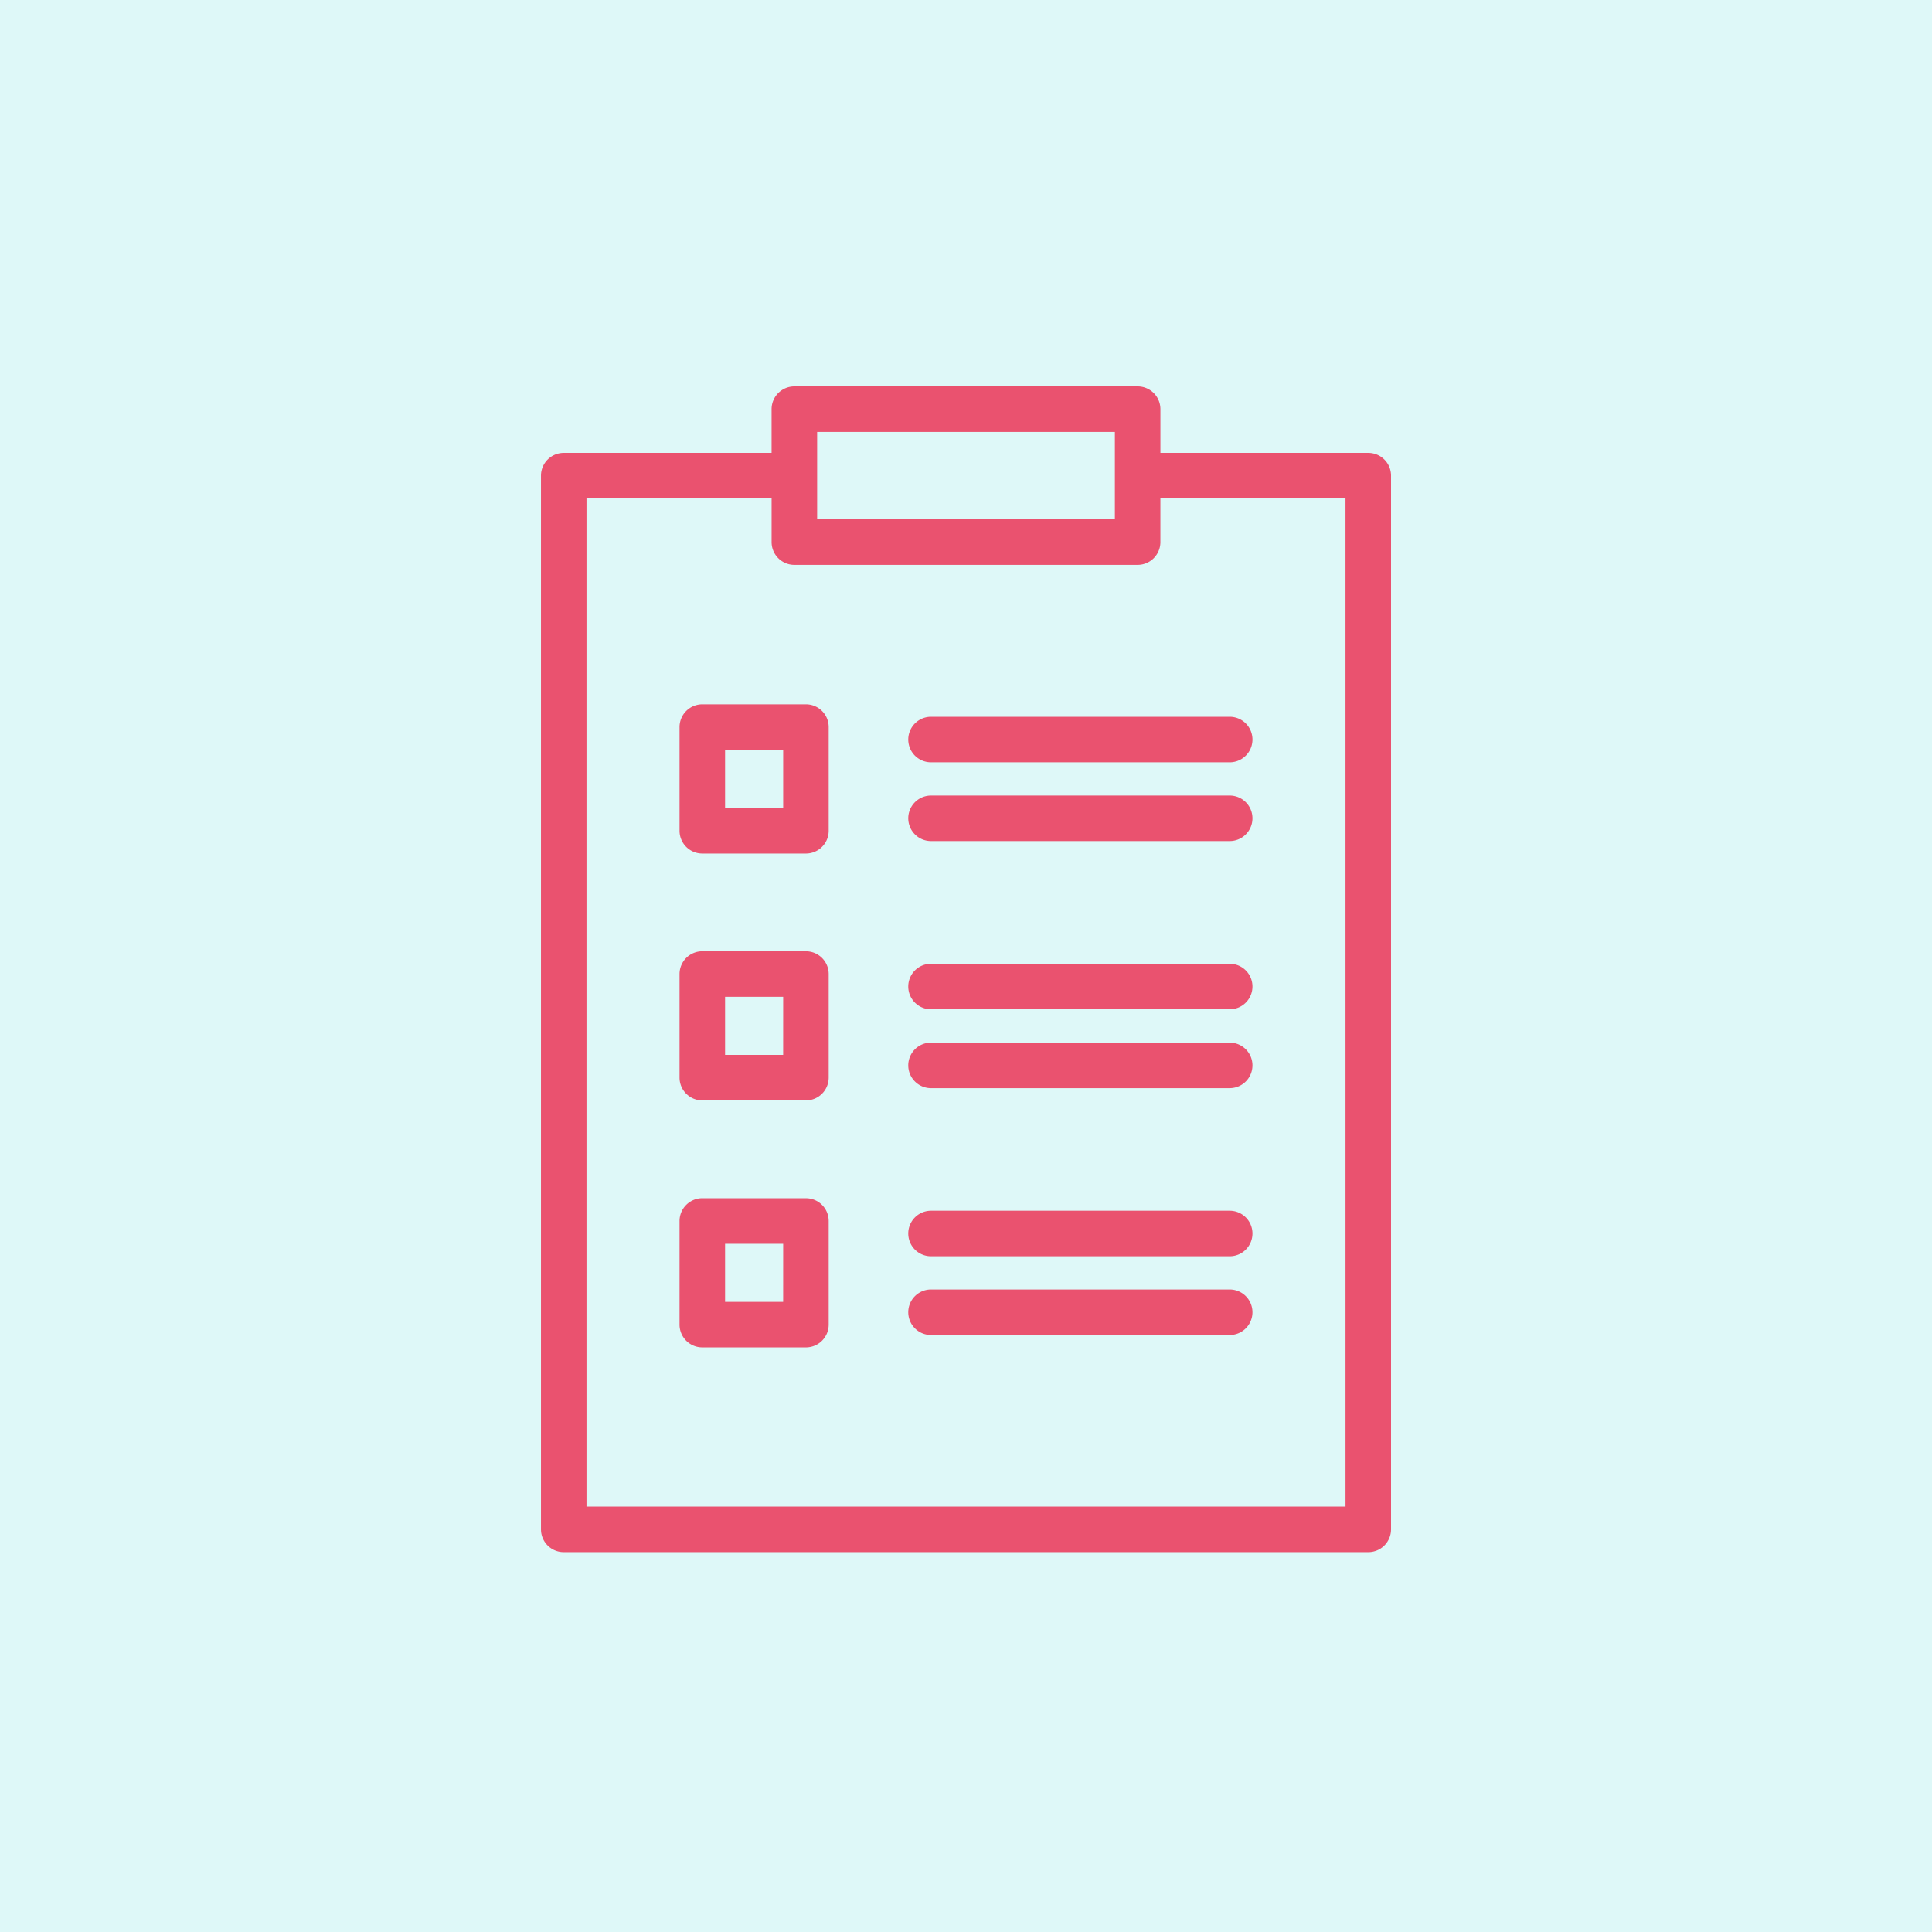 <svg xmlns="http://www.w3.org/2000/svg" width="100" height="100" viewBox="0 0 100 100">
  <g id="Grupo_80151" data-name="Grupo 80151" transform="translate(-344 -3909)">
    <rect id="Rectángulo_33842" data-name="Rectángulo 33842" width="100" height="100" transform="translate(344 3909)" fill="#def8f8"/>
    <path id="clipboard" d="M112.143,3.441H101.384V1.178A1.179,1.179,0,0,0,100.205,0H82.437a1.179,1.179,0,0,0-1.179,1.178V3.441H70.5a1.179,1.179,0,0,0-1.178,1.178V59.161A1.179,1.179,0,0,0,70.5,60.339h41.643a1.179,1.179,0,0,0,1.178-1.178V4.619a1.178,1.178,0,0,0-1.178-1.178ZM83.616,2.357H99.027V6.881H83.616Zm27.349,55.625H71.678V5.8h9.581V8.059a1.179,1.179,0,0,0,1.178,1.178h17.768a1.179,1.179,0,0,0,1.178-1.178V5.8h9.581ZM83.036,16.455H77.672a1.179,1.179,0,0,0-1.178,1.178V23a1.179,1.179,0,0,0,1.178,1.178h5.364A1.179,1.179,0,0,0,84.214,23V17.633A1.178,1.178,0,0,0,83.036,16.455Zm-1.178,5.363H78.851V18.812h3.007Zm1.178,7.419H77.672a1.179,1.179,0,0,0-1.178,1.178v5.363a1.179,1.179,0,0,0,1.178,1.178h5.364a1.179,1.179,0,0,0,1.178-1.178V30.416a1.178,1.178,0,0,0-1.178-1.178ZM81.857,34.6H78.851V31.594h3.007Zm1.178,7.42H77.672A1.179,1.179,0,0,0,76.494,43.2v5.363a1.179,1.179,0,0,0,1.178,1.178h5.364a1.179,1.179,0,0,0,1.178-1.178V43.2A1.178,1.178,0,0,0,83.036,42.021Zm-1.178,5.363H78.851V44.378h3.007Zm24.291-25.028a1.179,1.179,0,0,1-1.178,1.178H89.511a1.178,1.178,0,1,1,0-2.357H104.97A1.178,1.178,0,0,1,106.148,22.356ZM104.97,17.1a1.178,1.178,0,1,1,0,2.357H89.511a1.178,1.178,0,1,1,0-2.357Zm1.178,18.044a1.179,1.179,0,0,1-1.178,1.178H89.511a1.178,1.178,0,1,1,0-2.357H104.97A1.178,1.178,0,0,1,106.148,35.139Zm0-4.082a1.179,1.179,0,0,1-1.178,1.179H89.511a1.178,1.178,0,0,1,0-2.357H104.97A1.178,1.178,0,0,1,106.148,31.056Zm0,16.866A1.179,1.179,0,0,1,104.97,49.1H89.511a1.178,1.178,0,0,1,0-2.357H104.97A1.178,1.178,0,0,1,106.148,47.922Zm0-4.082a1.179,1.179,0,0,1-1.178,1.179H89.511a1.178,1.178,0,1,1,0-2.357H104.97A1.178,1.178,0,0,1,106.148,43.84Z" transform="translate(302.679 3929)" fill="#ea526f"/>
  </g>
</svg>
